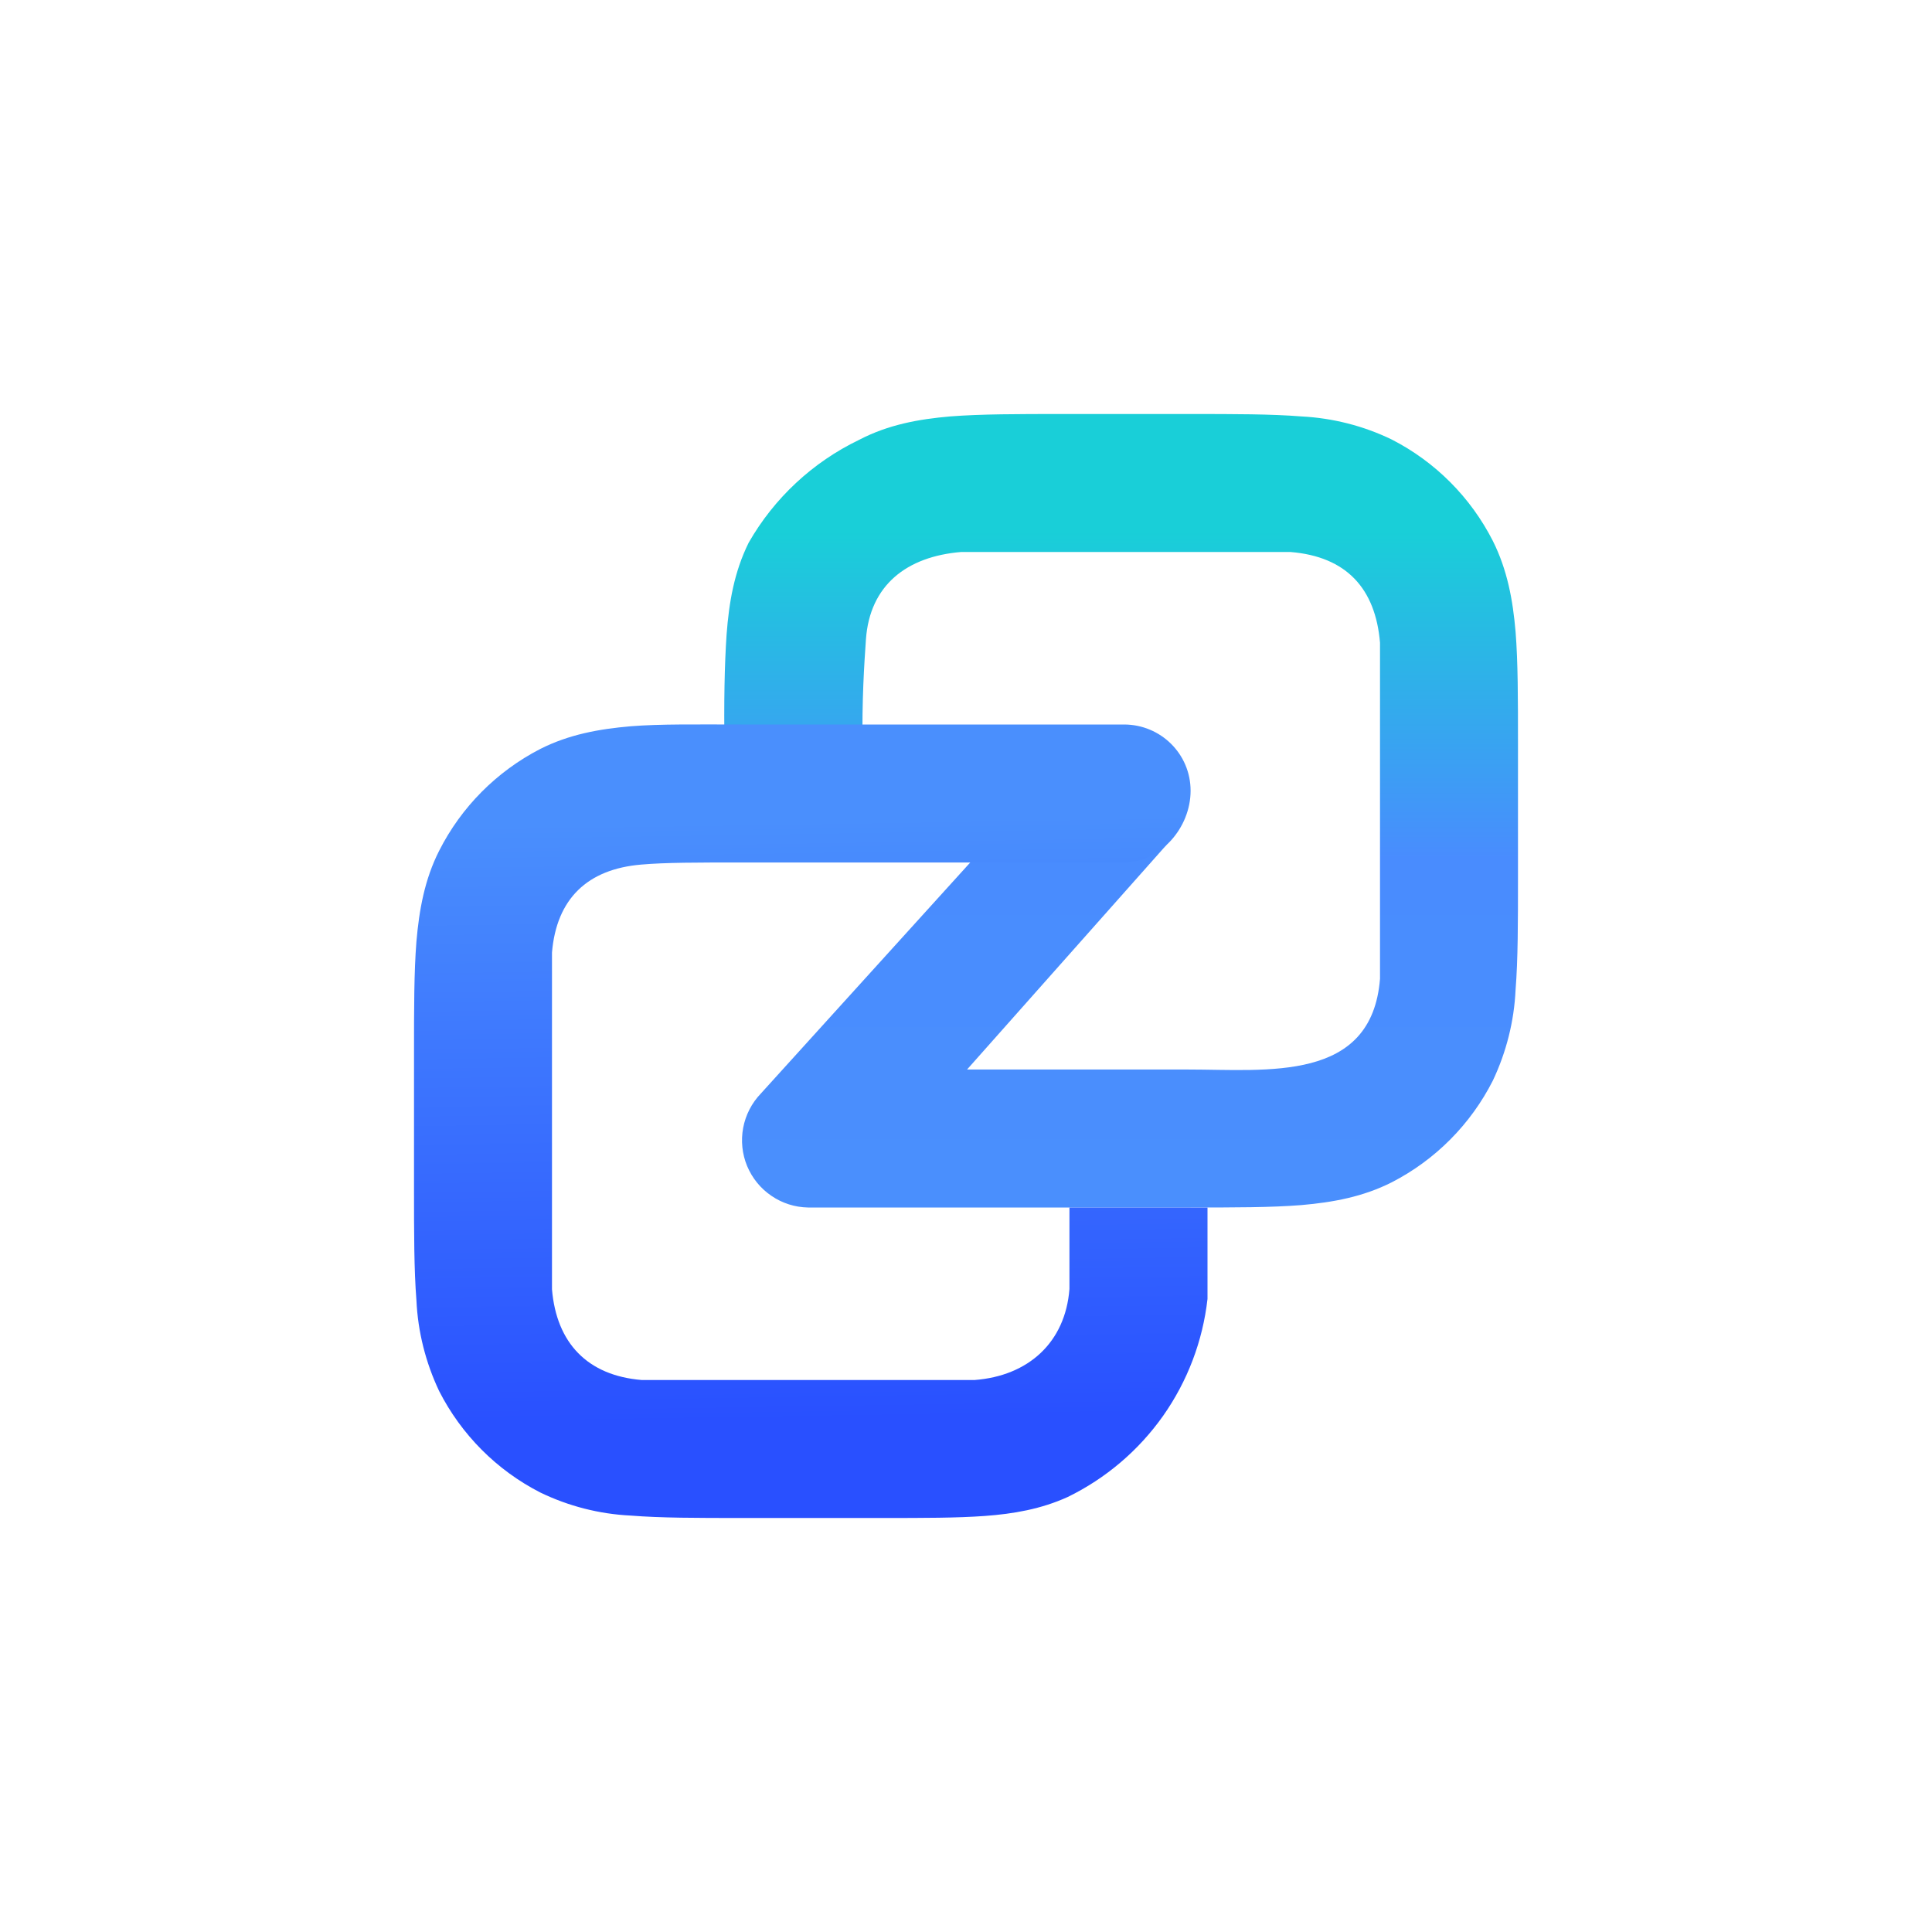<svg width="24" height="24" viewBox="0 0 24 24" fill="none" xmlns="http://www.w3.org/2000/svg">
<path d="M13.2 5.143H14.786C15.335 5.143 15.793 5.143 16.166 5.173C16.556 5.193 16.938 5.29 17.289 5.46C17.83 5.737 18.269 6.178 18.545 6.72C18.725 7.08 18.793 7.453 18.827 7.847C18.857 8.224 18.857 8.687 18.857 9.236V10.907C18.857 11.456 18.857 11.919 18.827 12.296C18.809 12.687 18.712 13.07 18.545 13.423C18.27 13.966 17.83 14.409 17.289 14.687C16.933 14.867 16.56 14.936 16.166 14.97C15.793 15 15.335 15 14.79 15H10.037C9.875 14.997 9.717 14.947 9.583 14.855C9.448 14.764 9.344 14.635 9.281 14.485C9.219 14.335 9.202 14.17 9.232 14.01C9.262 13.851 9.338 13.703 9.45 13.586L13.307 9.33L14.49 10.496L12.013 13.286H14.756C15.746 13.286 17.04 13.449 17.143 12.159V7.984C17.087 7.312 16.727 6.913 16.029 6.857H11.94C11.263 6.913 10.805 7.269 10.757 7.942C10.736 8.246 10.706 8.687 10.715 9.283V9.982L9 10.003V9.283C8.992 8.726 9 8.263 9.026 7.882C9.056 7.483 9.12 7.106 9.3 6.742C9.617 6.187 10.096 5.741 10.672 5.464C11.032 5.276 11.409 5.207 11.803 5.173C12.185 5.143 12.647 5.143 13.196 5.143H13.2Z" fill="url(#paint0_linear_157_2434)"/>
<path d="M7.971 17.143H12.107C12.775 17.092 13.234 16.676 13.285 16.012V15H15V16.136C14.941 16.659 14.751 17.159 14.448 17.589C14.144 18.019 13.737 18.365 13.264 18.596C12.934 18.746 12.591 18.806 12.231 18.832C11.888 18.857 11.468 18.857 10.975 18.857H9.21C8.665 18.857 8.207 18.857 7.834 18.827C7.444 18.808 7.062 18.71 6.711 18.54C6.17 18.263 5.731 17.822 5.455 17.28C5.288 16.927 5.191 16.544 5.173 16.153C5.143 15.772 5.143 15.313 5.143 14.769V13.08C5.143 12.532 5.143 12.073 5.173 11.696C5.207 11.302 5.275 10.924 5.455 10.569C5.73 10.025 6.17 9.583 6.711 9.304C7.067 9.124 7.44 9.056 7.834 9.022C8.207 8.992 8.665 9 9.21 9H13.963C14.417 9 14.79 9.364 14.79 9.823C14.79 10.282 14.417 10.714 13.958 10.714H9.244C8.657 10.714 8.267 10.714 7.967 10.74C7.298 10.796 6.913 11.164 6.857 11.833V16.016C6.913 16.684 7.298 17.087 7.971 17.143Z" fill="url(#paint1_linear_157_2434)"/>
<defs>
<linearGradient id="paint0_linear_157_2434" x1="13.989" y1="5.143" x2="13.989" y2="14.842" gradientUnits="userSpaceOnUse">
<stop offset="0.15" stop-color="#19CFD8"/>
<stop offset="0.57" stop-color="#498CFE"/>
<stop offset="1" stop-color="#4A8FFD"/>
</linearGradient>
<linearGradient id="paint1_linear_157_2434" x1="12.043" y1="10.072" x2="12.167" y2="18.009" gradientUnits="userSpaceOnUse">
<stop offset="0.01" stop-color="#4A8FFD"/>
<stop offset="0.95" stop-color="#2950FF"/>
</linearGradient>
</defs>
</svg>
